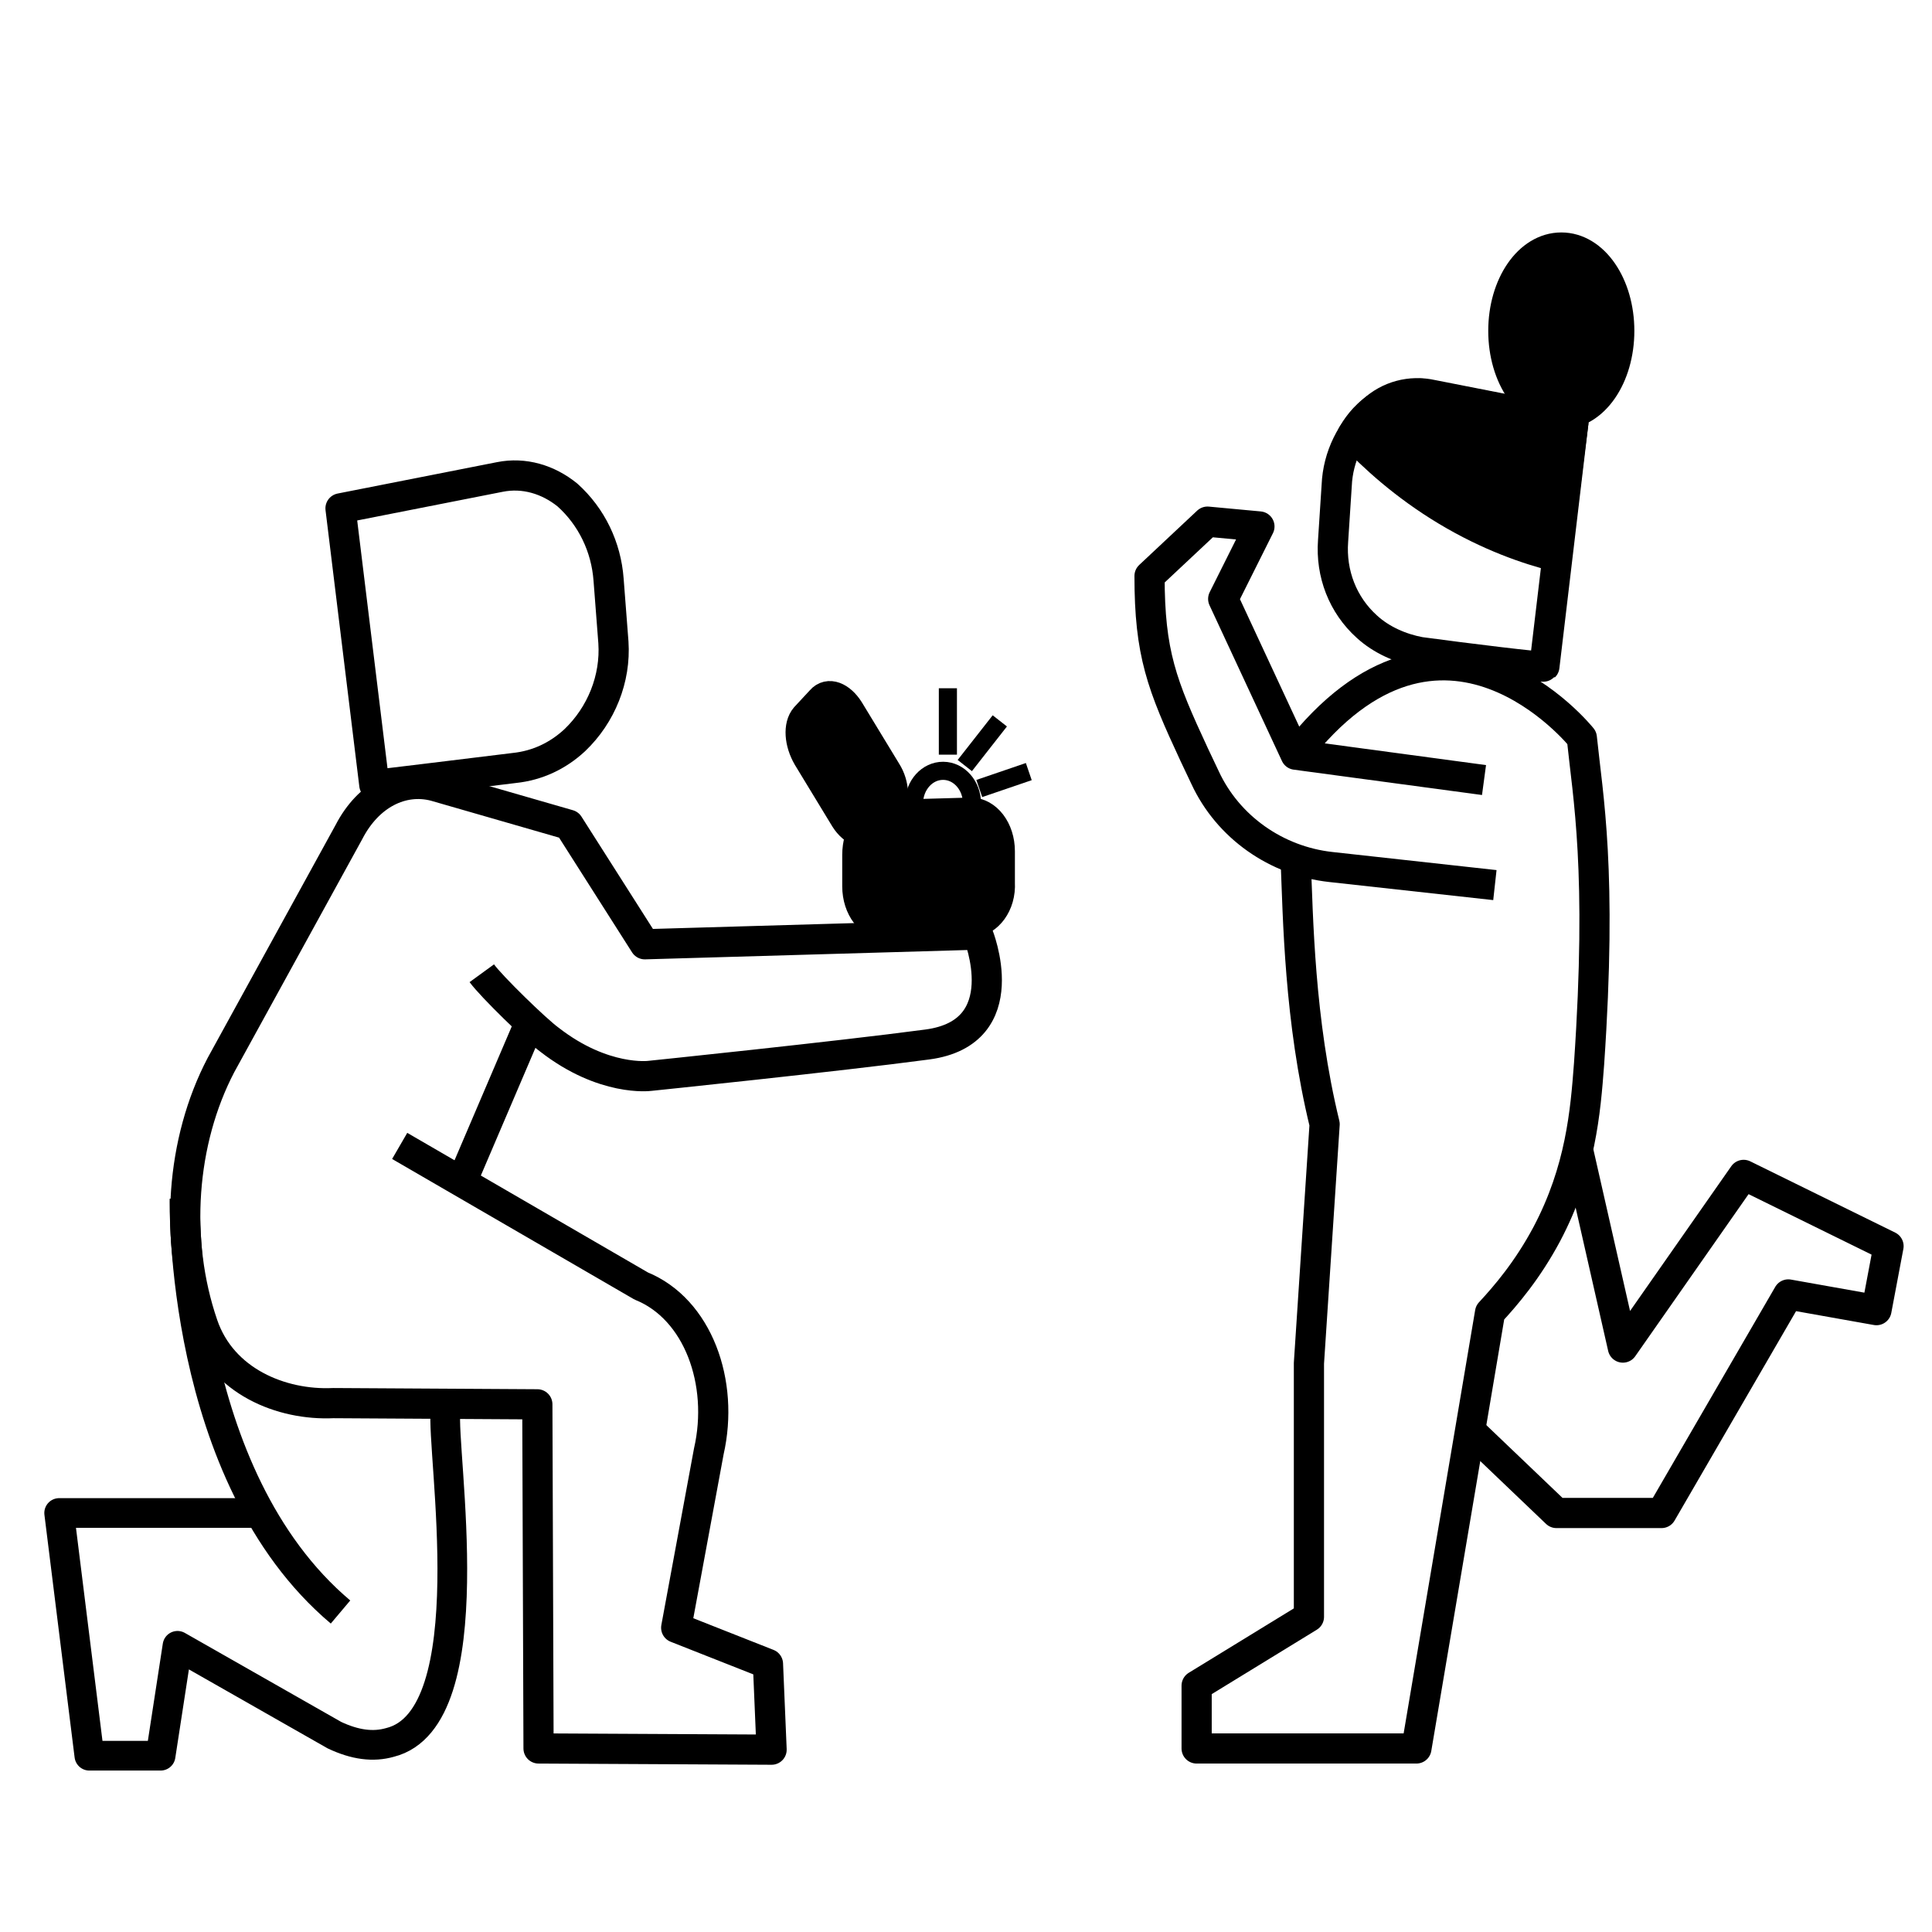 <?xml version="1.0" encoding="utf-8"?>
<!-- Generator: Adobe Illustrator 27.5.0, SVG Export Plug-In . SVG Version: 6.00 Build 0)  -->
<svg version="1.1" id="Capa_1" xmlns="http://www.w3.org/2000/svg" xmlns:xlink="http://www.w3.org/1999/xlink" x="0px" y="0px"
	 viewBox="0 0 16 16" style="enable-background:new 0 0 16 16;" xml:space="preserve">
<style type="text/css">
	.st0{fill:none;stroke:#000000;stroke-width:0.25;stroke-linejoin:round;stroke-miterlimit:10;}
	.st1{fill:none;stroke:#000000;stroke-width:0.25;stroke-miterlimit:10;}
	.st2{fill:#FDEB19;stroke:#000000;stroke-width:0.25;stroke-miterlimit:10;}
	.st3{stroke:#000000;stroke-width:0.25;stroke-linejoin:round;stroke-miterlimit:10;}
	.st4{fill:none;stroke:#000000;stroke-width:0.15;stroke-linejoin:round;stroke-miterlimit:10;}
	.st5{fill:none;stroke:#000000;stroke-width:0.246;stroke-linecap:round;stroke-linejoin:round;stroke-miterlimit:10;}
</style>
<path class="st0" d="M2.82,4.21l1.32-0.26c0.2-0.04,0.4,0.02,0.56,0.15l0,0c0.2,0.18,0.32,0.43,0.34,0.7l0.04,0.52
	c0.02,0.3-0.1,0.6-0.32,0.81l0,0c-0.14,0.13-0.31,0.21-0.5,0.23C3.85,6.41,3.12,6.5,3.1,6.5L2.82,4.21z"/>
<path class="st0" d="M12.38,6.6"/>
<path class="st0" d="M10.73,6.25"/>
<path class="st0" d="M10.73,7.11c0.02,0.49,0.03,1.34,0.24,2.2l-0.13,1.98v2.1l-0.93,0.57v0.52h1.82l0.61-3.61
	c0.13-0.14,0.31-0.35,0.47-0.65c0.28-0.53,0.32-1.01,0.35-1.41c0.11-1.6-0.01-2.21-0.06-2.7c0,0-1.15-1.44-2.37,0.14"/>
<path class="st0" d="M13.22,6.69"/>
<line class="st0" x1="3.81" y1="9.82" x2="4.37" y2="8.51"/>
<path class="st0" d="M3.38,9.63"/>
<path class="st0" d="M3.31,9.49l2,1.16c0.47,0.19,0.69,0.8,0.56,1.37l-0.27,1.46l0.76,0.3l0.03,0.71l-1.93-0.01l-0.01-2.85
	l-1.69-0.01c-0.43,0.02-0.92-0.18-1.08-0.65v0c-0.24-0.7-0.18-1.52,0.15-2.15l1.06-1.93C3.05,6.58,3.33,6.44,3.6,6.51l1.11,0.32
	l0.63,0.99L8.1,7.74c0,0,0.33,0.81-0.42,0.91s-2.3,0.26-2.3,0.26S5,8.96,4.55,8.61C4.44,8.53,4.07,8.17,3.99,8.06"/>
<path class="st1" d="M5.74,13.36"/>
<path class="st2" d="M4.12,14.83"/>
<path class="st3" d="M8.05,7.64L7.34,7.66c-0.13,0-0.24-0.14-0.24-0.32l0-0.26c0-0.18,0.1-0.33,0.23-0.33l0.71-0.02
	c0.13,0,0.24,0.14,0.24,0.32l0,0.26C8.29,7.49,8.18,7.63,8.05,7.64z"/>
<path class="st3" d="M7.36,6.71L7.23,6.86C7.17,6.92,7.07,6.89,7,6.78L6.69,6.27C6.62,6.15,6.61,6.01,6.67,5.94L6.8,5.8
	c0.06-0.07,0.16-0.03,0.23,0.08l0.31,0.51C7.41,6.5,7.41,6.64,7.36,6.71z"/>
<line class="st4" x1="8.11" y1="6.53" x2="8.52" y2="6.39"/>
<line class="st4" x1="7.99" y1="6.34" x2="8.28" y2="5.97"/>
<ellipse transform="matrix(7.610145e-03 -1 1 7.610145e-03 1.1 14.413)" class="st4" cx="7.81" cy="6.65" rx="0.27" ry="0.24"/>
<line class="st4" x1="7.85" y1="6.25" x2="7.85" y2="5.7"/>
<path class="st0" d="M1.53,9.93c0,0-0.05,2.29,1.29,3.42"/>
<path class="st5" d="M2.12,12.53H0.49l0.25,2.01h0.59l0.14-0.91l1.3,0.74c0.17,0.08,0.32,0.1,0.46,0.06c0.8-0.2,0.42-2.42,0.46-2.75
	"/>
<polyline class="st0" points="12.22,11.89 12.89,12.53 13.76,12.53 14.81,10.72 15.54,10.85 15.64,10.32 14.44,9.73 13.44,11.16 
	13.07,9.53 "/>
<path class="st0" d="M12.38,7.33l-1.36-0.15c-0.45-0.05-0.85-0.33-1.04-0.74L9.89,6.25C9.62,5.67,9.52,5.41,9.52,4.77L10,4.32
	l0.43,0.04l-0.3,0.6l0.6,1.29l1.56,0.21"/>
<path class="st0" d="M13.03,3.5l-1.17-0.23c-0.18-0.04-0.36,0.01-0.49,0.13v0c-0.18,0.16-0.29,0.38-0.3,0.62l-0.03,0.46
	c-0.02,0.27,0.08,0.53,0.28,0.71v0c0.12,0.11,0.28,0.18,0.44,0.21c0.37,0.05,1.02,0.13,1.03,0.12L13.03,3.5z"/>
<path class="st3" d="M11.2,3.6c0.17,0.18,0.43,0.42,0.78,0.63c0.35,0.21,0.67,0.32,0.91,0.38c0.05-0.37,0.09-0.74,0.14-1.11
	c-0.42-0.08-0.84-0.16-1.25-0.24c-0.06,0-0.21,0.01-0.37,0.11C11.29,3.45,11.23,3.55,11.2,3.6z"/>
<path class="st3" d="M12.45,2.74c0,0.38,0.21,0.69,0.48,0.69s0.48-0.31,0.48-0.69c0-0.38-0.21-0.69-0.48-0.69S12.45,2.36,12.45,2.74
	z"/>
</svg>
